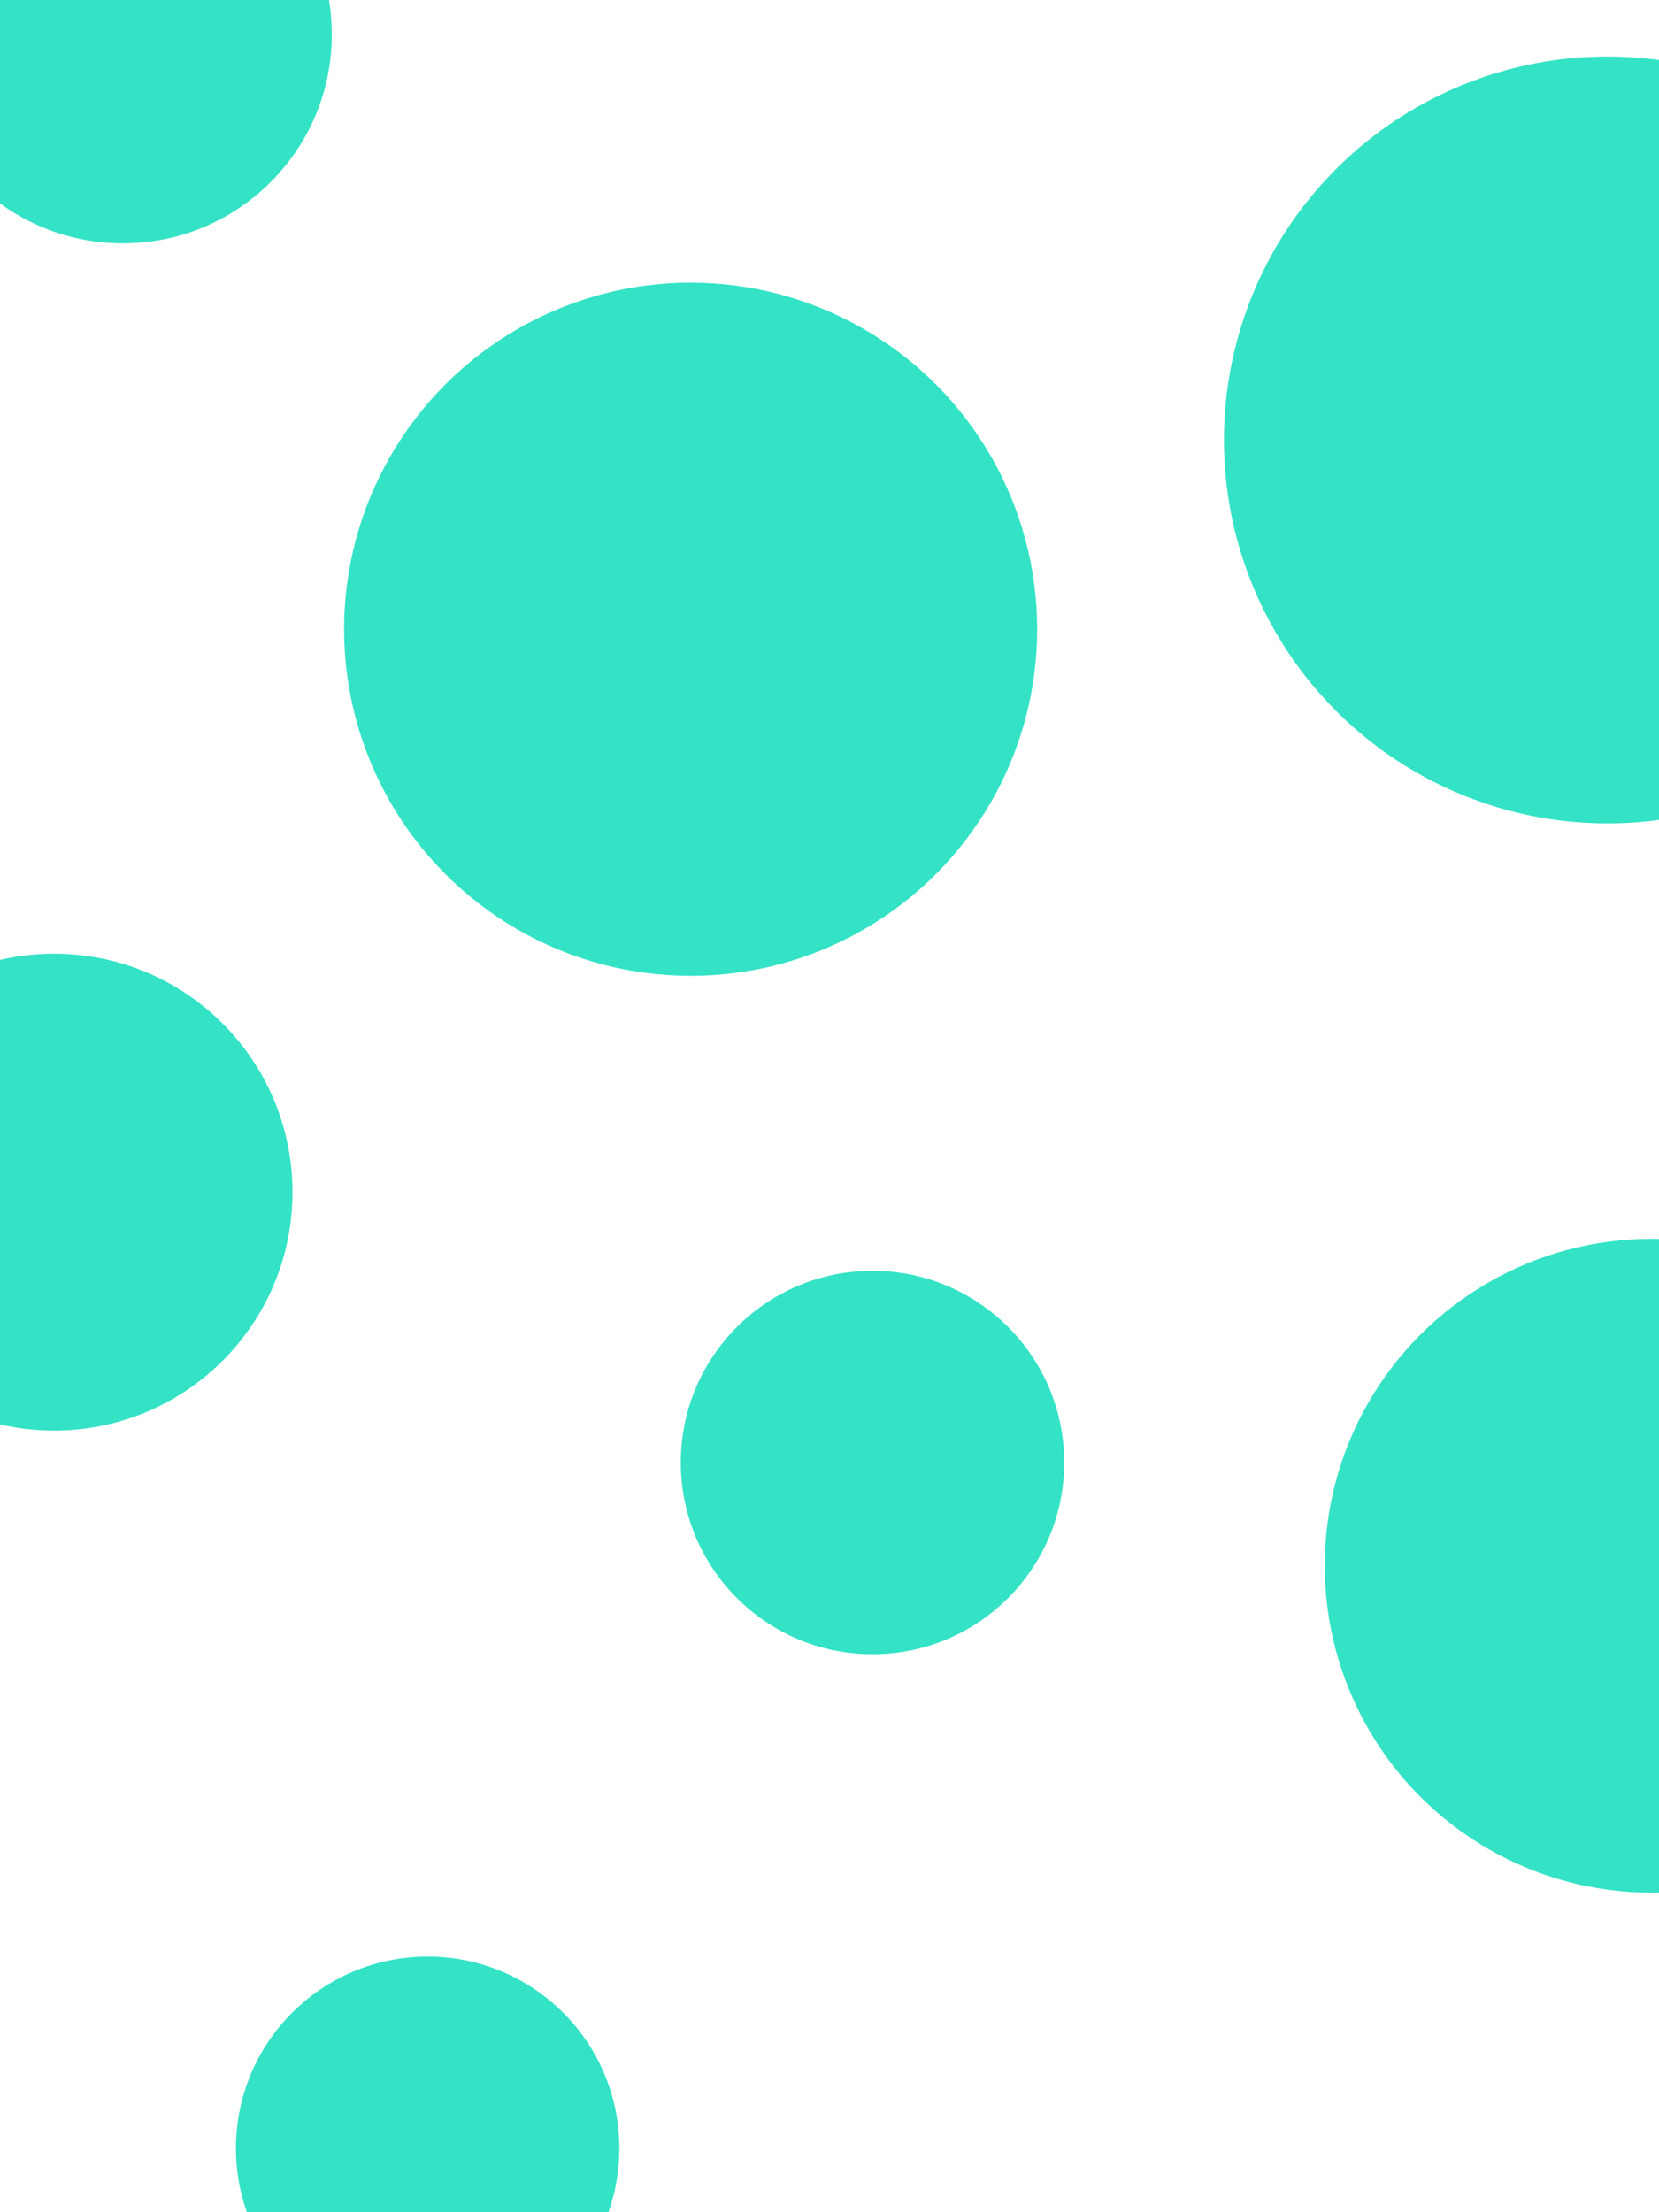 <svg id="visual" viewBox="0 0 675 900" width="675" height="900" xmlns="http://www.w3.org/2000/svg" xmlns:xlink="http://www.w3.org/1999/xlink" version="1.1"><g fill="#34e3c6"><circle r="156" cx="654" cy="179"></circle><circle r="78" cx="174" cy="874"></circle><circle r="133" cx="672" cy="637"></circle><circle r="85" cx="50" cy="14"></circle><circle r="78" cx="355" cy="595"></circle><circle r="97" cx="22" cy="485"></circle><circle r="141" cx="281" cy="256"></circle></g></svg>